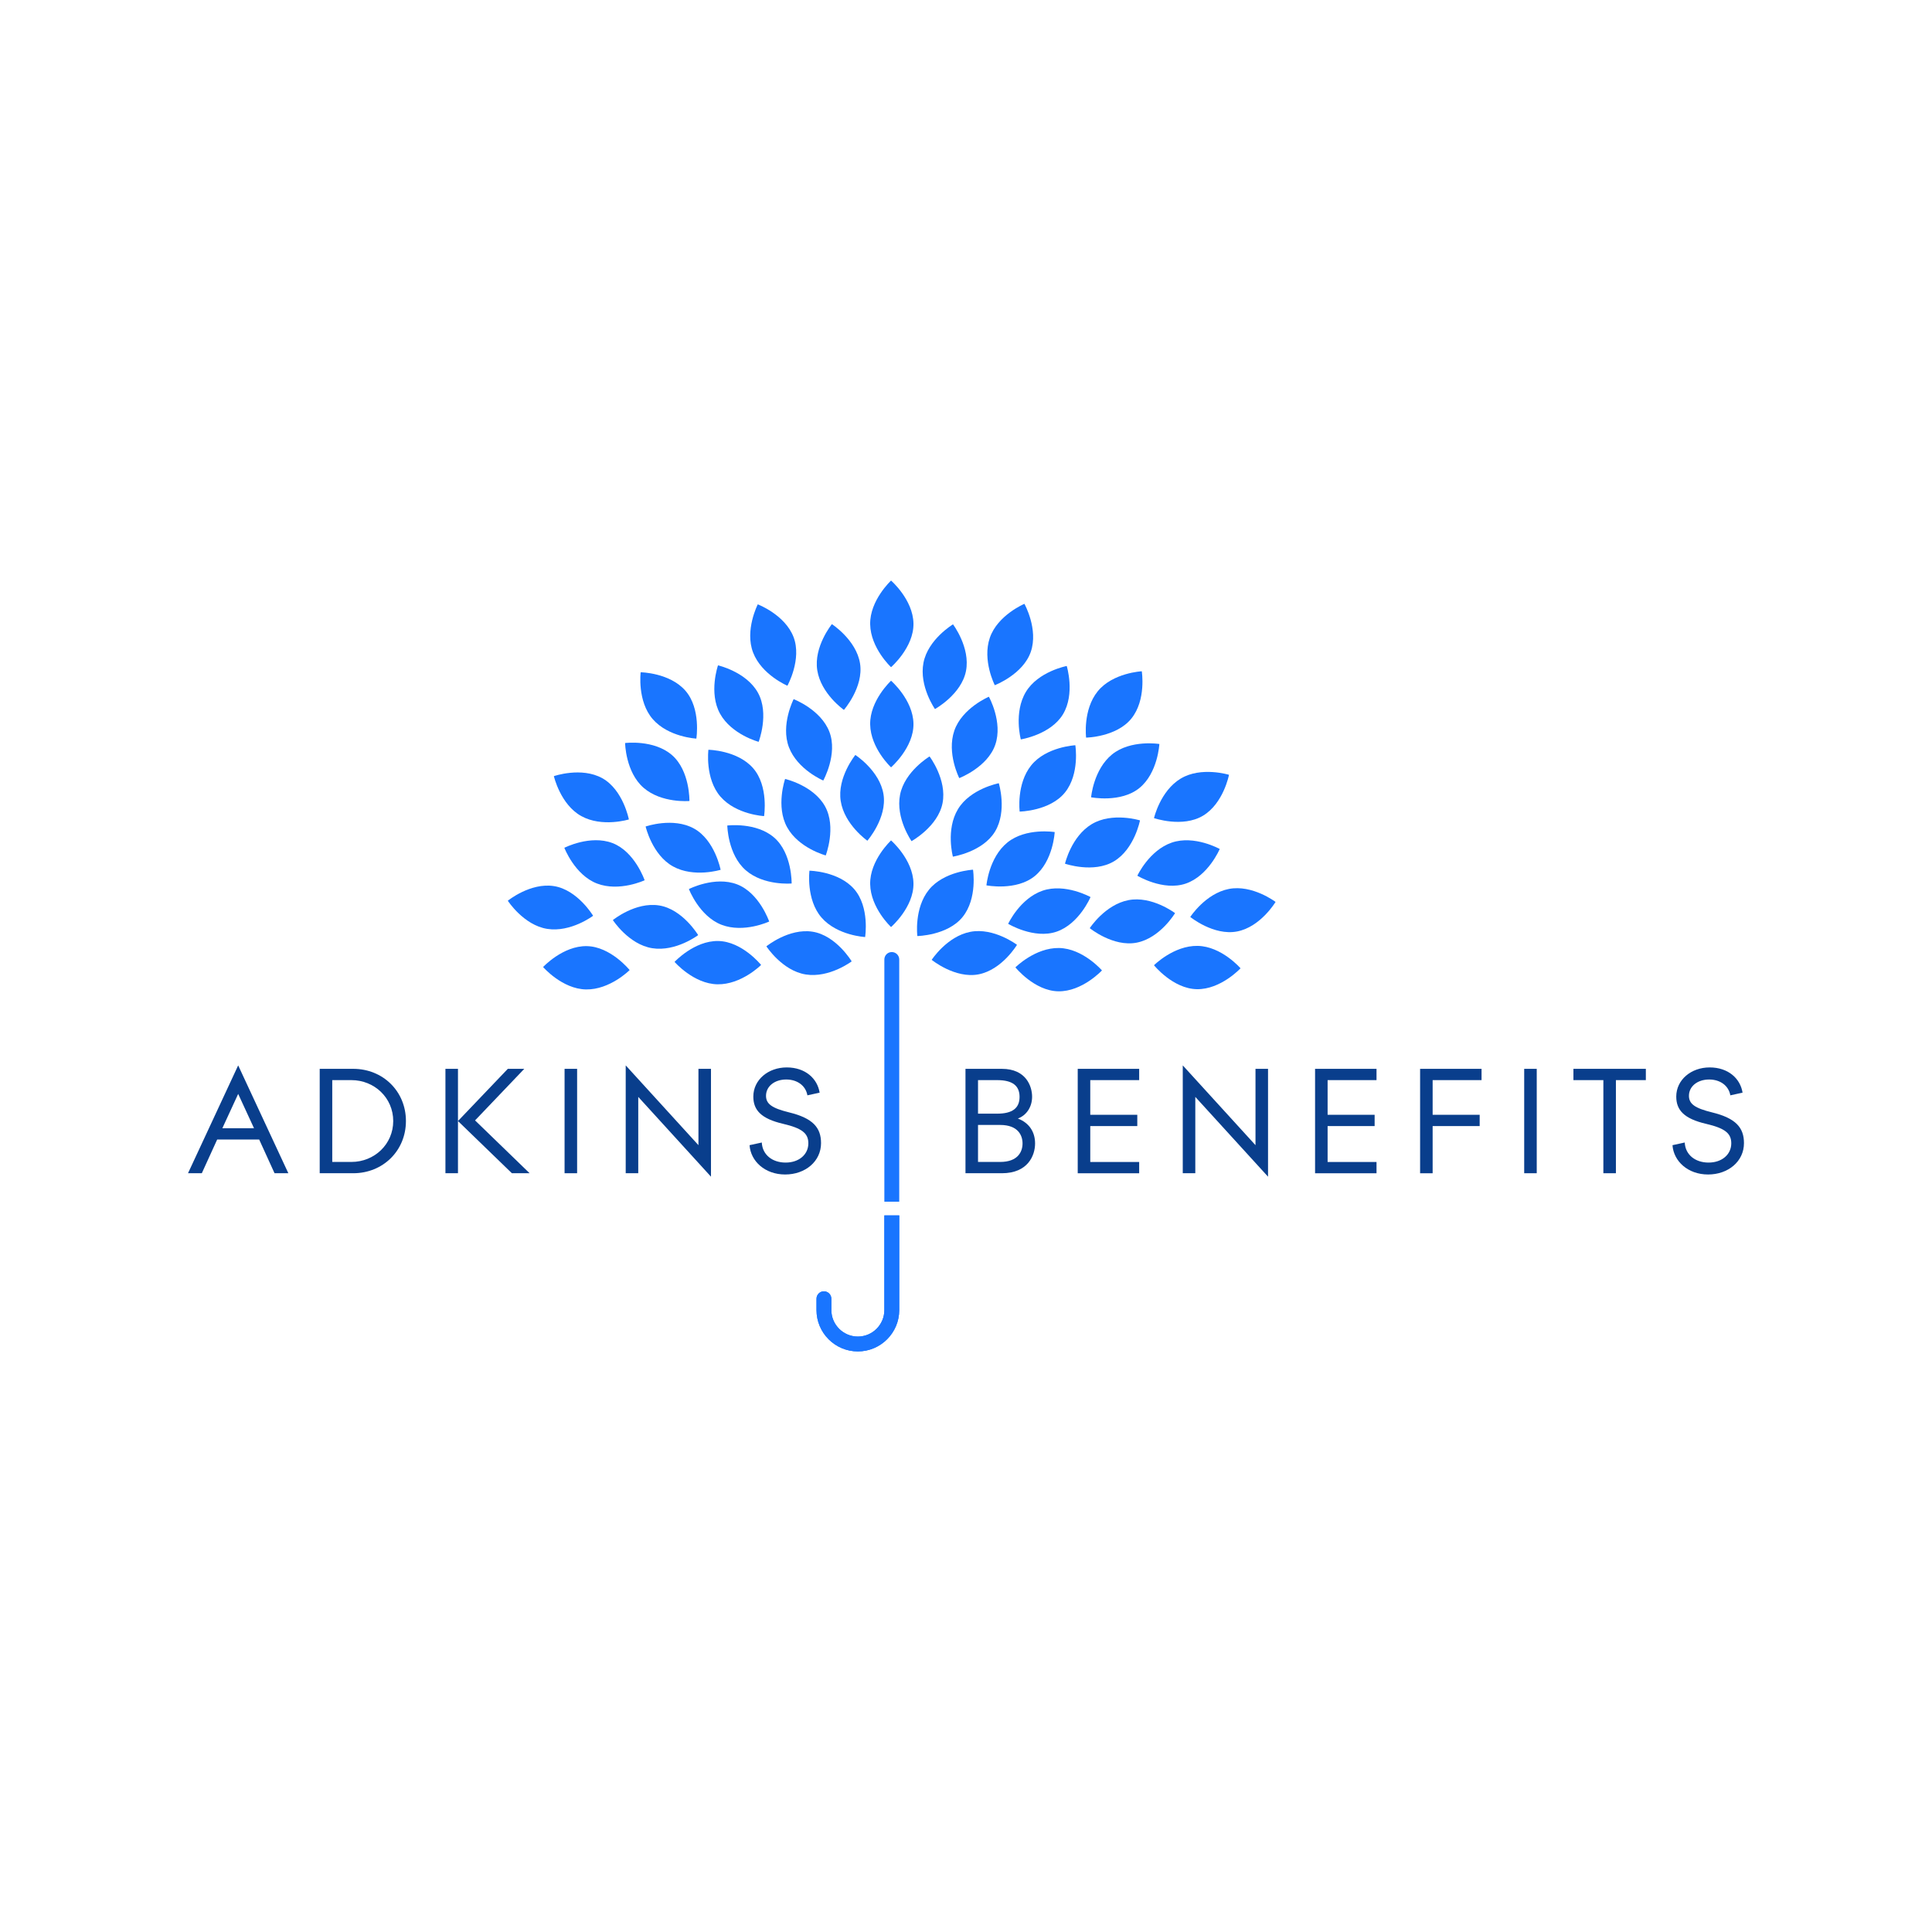 <?xml version="1.0" encoding="utf-8"?>
<!-- Generator: Adobe Illustrator 25.2.0, SVG Export Plug-In . SVG Version: 6.00 Build 0)  -->
<svg version="1.1" xmlns="http://www.w3.org/2000/svg" xmlns:xlink="http://www.w3.org/1999/xlink" x="0px" y="0px"
	 viewBox="0 0 3000 3000" style="enable-background:new 0 0 3000 3000;" xml:space="preserve">
<style type="text/css">
	.st0{display:none;}
	.st1{display:inline;fill:#0C0C0C;}
	.st2{display:none;fill:#FFFFFF;}
	.st3{fill:#FFFFFF;}
	.st4{fill:#093E8C;}
	.st5{fill:#1975FF;}
</style>
<g id="Layer_2" class="st0">
	<rect x="3194.87" y="34.37" class="st1" width="2964.88" height="1127.75"/>
</g>
<g id="Layer_3">
	<rect x="0" y="0" class="st2" width="3000" height="3000"/>
	<g id="Layer_4">
	</g>
	<rect x="-82.17" y="-82.17" class="st3" width="3164.34" height="3164.34"/>
	<g>
		<g>
			<path class="st4" d="M426.32,1821.79l-23.86-52.33h-65.23l-23.86,52.33h-21.42l77.89-167.47l77.89,167.47H426.32z
				 M369.85,1698.62l-24.58,53.31h49.17L369.85,1698.62z"/>
			<path class="st4" d="M548.53,1821.79h-52.09v-162.11h52.09c46,0,81.79,34.81,81.79,81.06
				C630.31,1786.98,594.53,1821.79,548.53,1821.79z M545.61,1677.2h-29.69v127.06h29.69c35.78,0,64.99-27.51,64.99-63.53
				C610.6,1704.71,581.39,1677.2,545.61,1677.2z"/>
			<path class="st4" d="M691.67,1821.79v-162.11h19.47v162.11H691.67z M794.87,1821.79l-83.73-81.05l77.4-81.06h25.56l-76.43,80.08
				l84.71,82.03H794.87z"/>
			<path class="st4" d="M876.67,1821.79v-162.11h19.47v162.11H876.67z"/>
			<path class="st4" d="M991.08,1703.25v118.54H971.6v-167.47l112.94,123.9v-118.54h19.47v167.47L991.08,1703.25z"/>
			<path class="st4" d="M1219.17,1823.74c-31.4,0-53.55-20.69-55.26-45.52l18.99-4.14c0.97,19.23,16.55,31.16,37,31.16
				c20.94,0,35.3-12.66,35.3-29.94c0-15.58-9.98-23.37-38.95-30.18c-34.81-8.03-46.49-21.66-46.49-42.36
				c0-26.04,23.12-45.27,51.85-45.27c29.21,0,47.71,17.53,51.11,39.19l-18.99,4.14c-2.68-15.33-16.07-24.58-32.86-24.58
				c-18.26,0-31.4,10.71-31.4,25.31c0,12.66,9.25,19.23,36.03,25.8c36.75,9.01,49.41,23.61,49.41,47.71
				C1274.91,1803.29,1250.57,1823.74,1219.17,1823.74z"/>
			<path class="st4" d="M1555.67,1821.79h-56.47v-162.11h56.47c37.97,0,46.98,27.51,46.98,43.33s-8.76,28.97-22.15,33.84
				c16.79,6.33,26.77,19.96,26.77,38.7C1607.27,1794.28,1596.07,1821.79,1555.67,1821.79z M1548.36,1677.2h-29.69v52.09h29.69
				c23.61,0,34.81-8.52,34.81-26.05S1571.98,1677.2,1548.36,1677.2z M1552.99,1746.82h-34.32v57.44h34.32
				c27.99,0,34.81-16.31,34.81-28.72C1587.8,1763.13,1580.98,1746.82,1552.99,1746.82z"/>
			<path class="st4" d="M1673.49,1821.79v-162.11h95.41v17.53h-75.94v53.8h73.02v17.53h-73.02v55.74h75.94v17.53H1673.49z"/>
			<path class="st4" d="M1856.06,1703.25v118.54h-19.47v-167.47l112.94,123.9v-118.54H1969v167.47L1856.06,1703.25z"/>
			<path class="st4" d="M2042.04,1821.79v-162.11h95.41v17.53h-75.94v53.8h73.02v17.53h-73.02v55.74h75.94v17.53H2042.04z"/>
			<path class="st4" d="M2224.6,1677.2v53.8h73.03v17.53h-73.03v73.27h-19.47v-162.11h95.42v17.53H2224.6z"/>
			<path class="st4" d="M2366.77,1821.79v-162.11h19.47v162.11H2366.77z"/>
			<path class="st4" d="M2509.17,1677.2v144.59h-19.47V1677.2h-46.49v-17.53h112.46v17.53H2509.17z"/>
			<path class="st4" d="M2652.3,1823.74c-31.4,0-53.55-20.69-55.26-45.52l18.99-4.14c0.98,19.23,16.55,31.16,37,31.16
				c20.93,0,35.29-12.66,35.29-29.94c0-15.58-9.98-23.37-38.95-30.18c-34.81-8.03-46.49-21.66-46.49-42.36
				c0-26.04,23.12-45.27,51.85-45.27c29.21,0,47.71,17.53,51.11,39.19l-18.99,4.14c-2.68-15.33-16.07-24.58-32.86-24.58
				c-18.26,0-31.4,10.71-31.4,25.31c0,12.66,9.25,19.23,36.03,25.8c36.75,9.01,49.41,23.61,49.41,47.71
				C2708.04,1803.29,2683.7,1823.74,2652.3,1823.74z"/>
		</g>
		<g>
			<g>
				<path class="st5" d="M1418.43,1371.66c-0.66-37.13-34.81-66.64-34.81-66.64s-33.09,30.7-32.43,67.84
					c0.66,37.14,32.43,66.64,32.43,66.64S1419.09,1408.8,1418.43,1371.66z"/>
				<path class="st5" d="M1326.42,1380.68c-24.37-28.03-69.5-28.68-69.5-28.68s-5.61,44.79,18.76,72.81
					c24.37,28.02,67.68,30.21,67.68,30.21S1350.79,1408.7,1326.42,1380.68z"/>
				<path class="st5" d="M1251.22,1513.16c36.69,5.8,71.26-20.36,71.26-20.36s-24.07-40.26-60.76-46.06
					c-36.69-5.8-71.68,22.71-71.68,22.71S1214.54,1507.36,1251.22,1513.16z"/>
				<path class="st5" d="M1519.58,1512.95c36.46-7.1,59.59-45.85,59.59-45.85s-35.98-27.25-72.44-20.16
					c-36.46,7.1-60,43.51-60,43.51S1483.12,1520.05,1519.58,1512.95z"/>
				<path class="st5" d="M1442.44,1381.59c-23.37,28.87-18,71.9-18,71.9s46.9-0.72,70.27-29.59c23.37-28.87,16.17-73.43,16.17-73.43
					S1465.81,1352.72,1442.44,1381.59z"/>
				<path class="st5" d="M1383.62,1191.51c0,0,35.47-30.7,34.81-67.84c-0.66-37.13-34.81-66.64-34.81-66.64s-33.09,30.7-32.43,67.84
					C1351.85,1162,1383.62,1191.51,1383.62,1191.51z"/>
				<path class="st5" d="M1278.36,1212c0,0,22.83-40.98,9.51-75.65s-55.51-50.72-55.51-50.72s-20.59,40.16-7.27,74.83
					C1238.41,1195.13,1278.36,1212,1278.36,1212z"/>
				<path class="st5" d="M1186.45,1267.25c0,0,7.44-46.32-16.94-74.34c-24.37-28.03-69.5-28.68-69.5-28.68s-5.61,44.79,18.76,72.81
					C1143.15,1265.07,1186.45,1267.25,1186.45,1267.25z"/>
				<path class="st5" d="M1002.52,1283.37c0,0,10.04,44,42.53,62c32.49,18,73.93,5.24,73.93,5.24s-8.85-46.07-41.34-64.06
					C1045.16,1268.55,1002.52,1283.37,1002.52,1283.37z"/>
				<path class="st5" d="M1023.34,1405.95c-36.69-5.8-71.68,22.71-71.68,22.71s24.49,37.92,61.17,43.72
					c36.69,5.8,71.26-20.36,71.26-20.36S1060.02,1411.75,1023.34,1405.95z"/>
				<path class="st5" d="M1752.18,1397.74c-36.46,7.1-60,43.51-60,43.51s36.39,29.6,72.85,22.5c36.46-7.1,59.59-45.85,59.59-45.85
					S1788.64,1390.64,1752.18,1397.74z"/>
				<path class="st5" d="M1729.87,1337.37c31.83-19.14,40.31-63.47,40.31-63.47s-43.13-13.3-74.96,5.83
					c-31.83,19.14-41.5,61.41-41.5,61.41S1698.04,1356.51,1729.87,1337.37z"/>
				<path class="st5" d="M1601.34,1188.33c-23.37,28.87-18,71.9-18,71.9s46.9-0.72,70.27-29.59c23.37-28.87,16.17-73.43,16.17-73.43
					S1624.71,1159.46,1601.34,1188.33z"/>
				<path class="st5" d="M1545.46,1156.42c12.08-35.12-9.92-74.53-9.92-74.53s-41.59,17.53-53.67,52.65
					c-12.08,35.12,7.68,73.72,7.68,73.72S1533.37,1191.54,1545.46,1156.42z"/>
				<path class="st5" d="M1305.48,1243.98c5.81,36.68,41.37,61.49,41.37,61.49s30.86-35.33,25.05-72.01
					c-5.81-36.68-43.73-61.16-43.73-61.16S1299.68,1207.29,1305.48,1243.98z"/>
				<path class="st5" d="M1222.29,1284.67c18.01,32.49,59.91,43.63,59.91,43.63s16.92-43.75-1.09-76.24
					c-18.01-32.49-62.01-42.52-62.01-42.52S1204.28,1252.19,1222.29,1284.67z"/>
				<path class="st5" d="M1202.15,1300.61c-28.03-24.37-72.81-18.74-72.81-18.74s0.66,45.13,28.69,69.5
					c28.03,24.37,71.22,20.51,71.22,20.51S1230.18,1324.98,1202.15,1300.61z"/>
				<path class="st5" d="M1069.72,1380.52c0,0,16.06,42.18,50.73,55.49c34.67,13.31,73.94-5.08,73.94-5.08s-15.16-44.39-49.84-57.7
					C1109.88,1359.92,1069.72,1380.52,1069.72,1380.52z"/>
				<path class="st5" d="M1047.44,1493.62c0,0,29.52,34.15,66.65,34.8c37.14,0.65,67.74-30.06,67.74-30.06s-29.43-36.53-66.57-37.17
					C1078.14,1460.52,1047.44,1493.62,1047.44,1493.62z"/>
				<path class="st5" d="M1711.12,1506.86c0,0-29.52-34.15-66.65-34.8c-37.14-0.65-67.74,30.06-67.74,30.06s29.43,36.53,66.57,37.18
					C1680.43,1539.96,1711.12,1506.86,1711.12,1506.86z"/>
				<path class="st5" d="M1618.84,1383.07c-35.12,12.09-53.38,51.42-53.38,51.42s40.15,24.26,75.27,12.17
					c35.12-12.09,52.64-53.69,52.64-53.69S1653.95,1370.98,1618.84,1383.07z"/>
				<path class="st5" d="M1564.31,1308.2c-28.86,23.37-32.57,66.58-32.57,66.58s46.03,9.06,74.89-14.31
					c28.86-23.37,31.1-68.45,31.1-68.45S1593.18,1284.83,1564.31,1308.2z"/>
				<path class="st5" d="M1479.64,1330.2c0,0,46.35-7.23,65.48-39.06c19.13-31.84,5.82-74.96,5.82-74.96s-44.33,8.49-63.46,40.33
					C1468.34,1288.33,1479.64,1330.2,1479.64,1330.2z"/>
				<path class="st5" d="M1415.43,1306.13c0,0,41.08-22.64,48.17-59.1c7.09-36.46-20.17-72.43-20.17-72.43s-38.75,23.14-45.84,59.6
					C1390.49,1270.65,1415.43,1306.13,1415.43,1306.13z"/>
				<path class="st5" d="M1310.43,1102.32c0,0,30.86-35.33,25.05-72.01c-5.81-36.68-43.73-61.16-43.73-61.16s-28.5,35-22.69,71.68
					C1274.87,1077.51,1310.43,1102.32,1310.43,1102.32z"/>
				<path class="st5" d="M1178.02,1151.9c0,0,16.92-43.75-1.09-76.24c-18.01-32.49-62.01-42.52-62.01-42.52s-14.81,42.64,3.19,75.12
					C1136.12,1140.75,1178.02,1151.9,1178.02,1151.9z"/>
				<path class="st5" d="M999.33,1223.26c28.03,24.37,71.22,20.51,71.22,20.51s0.93-46.9-27.1-71.27
					c-28.03-24.37-72.81-18.74-72.81-18.74S971.3,1198.89,999.33,1223.26z"/>
				<path class="st5" d="M951.15,1309.16c-34.67-13.31-74.83,7.29-74.83,7.29s16.06,42.18,50.73,55.49
					c34.67,13.31,73.94-5.08,73.94-5.08S985.82,1322.47,951.15,1309.16z"/>
				<path class="st5" d="M843.32,1501.59c0,0,29.52,34.15,66.65,34.8c37.14,0.65,67.74-30.07,67.74-30.07s-29.43-36.53-66.57-37.18
					C874.02,1468.5,843.32,1501.59,843.32,1501.59z"/>
				<path class="st5" d="M1926.3,1503.56c0,0-29.52-34.15-66.65-34.8c-37.14-0.65-67.74,30.07-67.74,30.07s29.43,36.53,66.57,37.17
					C1895.61,1536.65,1926.3,1503.56,1926.3,1503.56z"/>
				<path class="st5" d="M1893.98,1318.3c0,0-39.42-21.99-74.53-9.9c-35.12,12.09-53.38,51.42-53.38,51.42s40.15,24.26,75.27,12.17
					C1876.46,1359.89,1893.98,1318.3,1893.98,1318.3z"/>
				<path class="st5" d="M1694.25,1238.03c0,0,46.03,9.06,74.89-14.31c28.86-23.37,31.1-68.45,31.1-68.45s-44.56-7.18-73.42,16.19
					C1697.96,1194.83,1694.25,1238.03,1694.25,1238.03z"/>
				<path class="st5" d="M1592.95,1074.45c-19.13,31.84-7.83,73.7-7.83,73.7s46.35-7.23,65.48-39.06
					c19.13-31.84,5.82-74.96,5.82-74.96S1612.08,1042.61,1592.95,1074.45z"/>
				<path class="st5" d="M1499.98,1041.91c7.09-36.46-20.17-72.43-20.17-72.43s-38.75,23.14-45.84,59.6
					c-7.09,36.46,17.84,71.94,17.84,71.94S1492.89,1078.37,1499.98,1041.91z"/>
				<path class="st5" d="M1383.62,1035.99c0,0,35.47-30.7,34.81-67.84c-0.66-37.13-34.81-66.64-34.81-66.64s-33.09,30.7-32.43,67.84
					C1351.85,1006.49,1383.62,1035.99,1383.62,1035.99z"/>
				<path class="st5" d="M1222.68,1064.79c0,0,22.83-40.98,9.51-75.65c-13.32-34.67-55.51-50.72-55.51-50.72
					s-20.59,40.16-7.27,74.84C1182.73,1047.93,1222.68,1064.79,1222.68,1064.79z"/>
				<path class="st5" d="M1081.29,1146.9c0,0,7.44-46.32-16.94-74.34c-24.37-28.02-69.51-28.68-69.51-28.68s-5.61,44.78,18.76,72.81
					C1037.98,1144.72,1081.29,1146.9,1081.29,1146.9z"/>
				<path class="st5" d="M902.58,1267.18c32.49,18,73.93,5.24,73.93,5.24s-8.85-46.07-41.34-64.06c-32.49-18-75.12-3.18-75.12-3.18
					S870.09,1249.18,902.58,1267.18z"/>
				<path class="st5" d="M849.71,1442.36c36.69,5.8,71.26-20.36,71.26-20.36s-24.07-40.26-60.76-46.06
					c-36.69-5.8-71.68,22.71-71.68,22.71S813.02,1436.56,849.71,1442.36z"/>
				<path class="st5" d="M1848.24,1423.85c0,0,36.39,29.6,72.85,22.5c36.46-7.1,59.59-45.85,59.59-45.85s-35.98-27.25-72.44-20.16
					C1871.78,1387.44,1848.24,1423.85,1848.24,1423.85z"/>
				<path class="st5" d="M1868.08,1266.58c31.83-19.14,40.31-63.47,40.31-63.47s-43.13-13.3-74.96,5.83
					c-31.83,19.14-41.5,61.41-41.5,61.41S1836.25,1285.72,1868.08,1266.58z"/>
				<path class="st5" d="M1756.78,1115.78c23.37-28.87,16.17-73.43,16.17-73.43s-45.08,2.25-68.45,31.12
					c-23.37,28.87-18,71.9-18,71.9S1733.42,1144.65,1756.78,1115.78z"/>
				<path class="st5" d="M1600.62,1012.14c12.08-35.12-9.92-74.53-9.92-74.53s-41.59,17.53-53.67,52.65
					c-12.08,35.12,7.68,73.72,7.68,73.72S1588.54,1047.26,1600.62,1012.14z"/>
			</g>
			<g>
				<g>
					<g>
						<path class="st5" d="M1396.33,1489.89v376.13h-23.11v-376.13c0-6.38,5.16-11.54,11.54-11.54
							C1391.13,1478.35,1396.33,1483.51,1396.33,1489.89z"/>
						<path class="st5" d="M1373.22,1887.27h23.11v146.97c0,35.43-28.85,64.24-64.24,64.24c-35.43,0-64.24-28.81-64.24-64.24v-17.54
							c0-6.38,5.16-11.57,11.54-11.57c6.38,0,11.54,5.2,11.54,11.57v17.54c0,22.67,18.46,41.16,41.16,41.16
							c22.67,0,41.13-18.49,41.13-41.16V1887.27z"/>
					</g>
				</g>
				<path class="st5" d="M1396.33,1887.27v146.97c0,35.43-28.85,64.24-64.24,64.24c-35.43,0-64.24-28.81-64.24-64.24v-17.54
					c0-6.38,5.16-11.57,11.54-11.57c6.38,0,11.54,5.2,11.54,11.57v17.54c0,22.67,18.46,41.16,41.16,41.16
					c22.67,0,41.13-18.49,41.13-41.16v-146.97H1396.33z"/>
			</g>
		</g>
	</g>
</g>
</svg>
